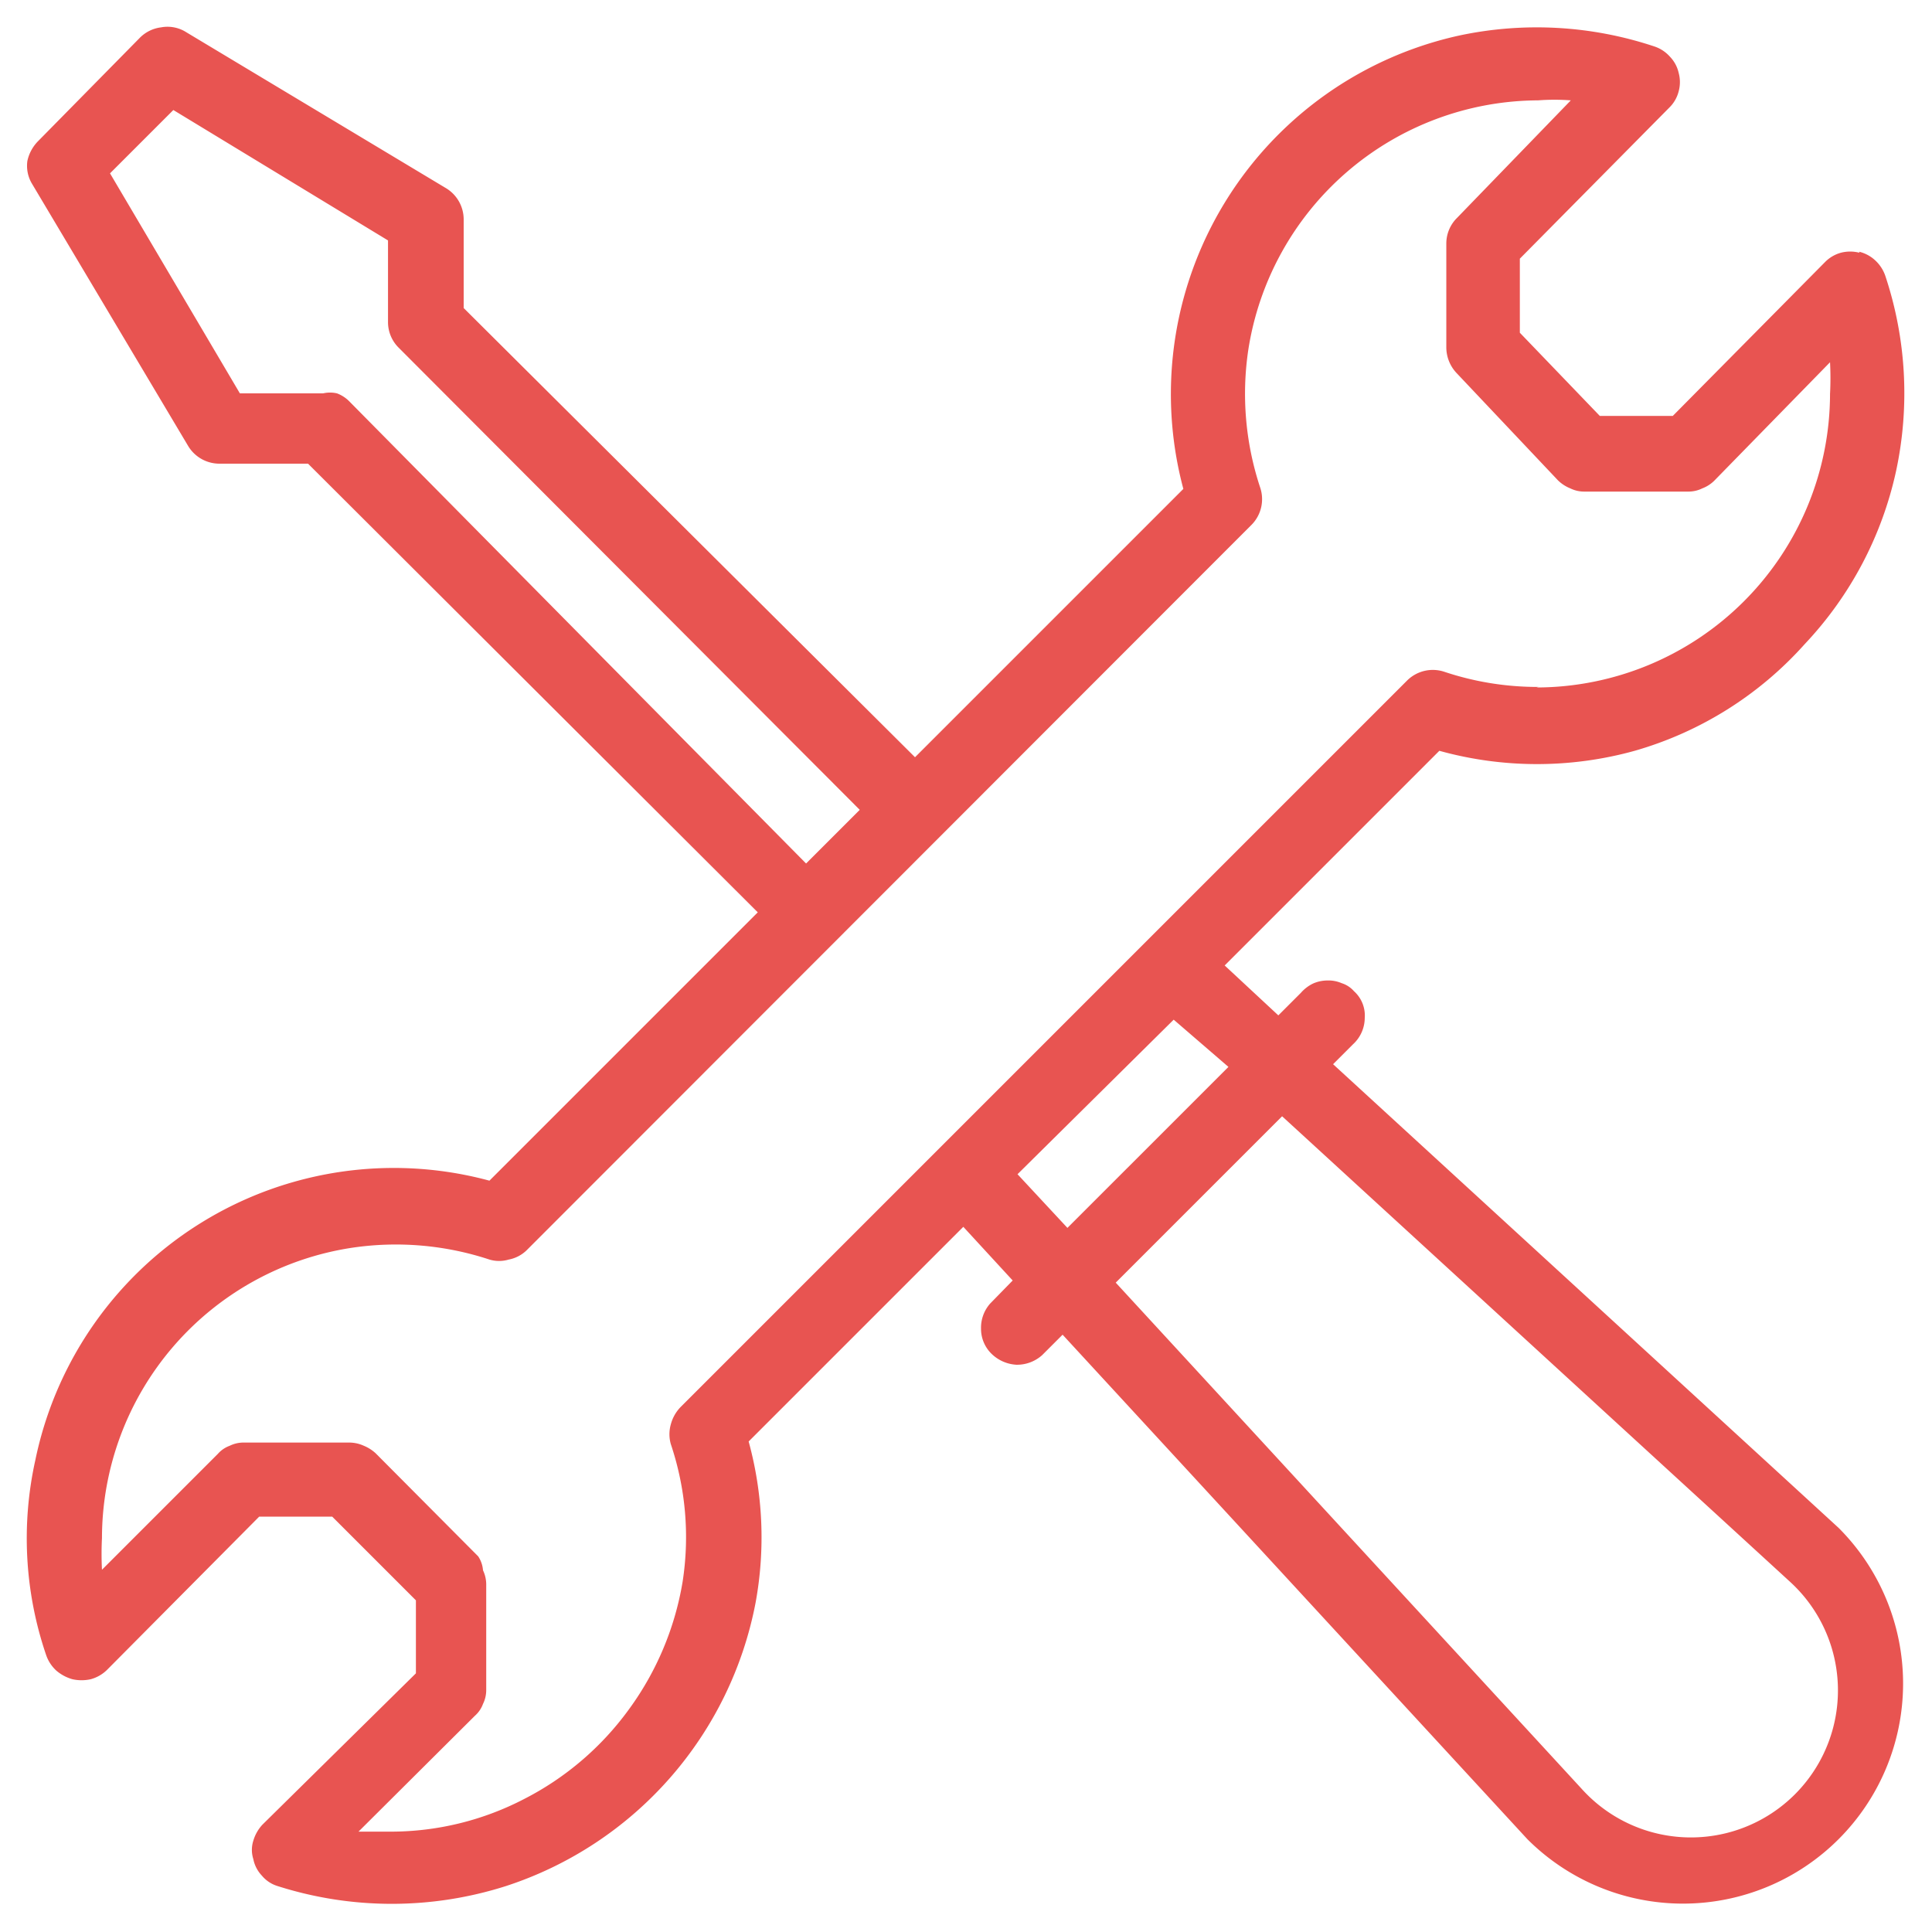<svg id="Layer_1" data-name="Layer 1" xmlns="http://www.w3.org/2000/svg" viewBox="0 0 36 36"><defs><style>.cls-1{fill:#e85451;}</style></defs><path class="cls-1" d="M34.65,4.71a.69.69,0,0,0-.35,0,.66.66,0,0,0-.29.17L31.17,7.75H29.81L28.32,6.2V4.82L31.11,2a.64.64,0,0,0,.17-.3.65.65,0,0,0,0-.34.63.63,0,0,0-.16-.3.67.67,0,0,0-.28-.19A6.93,6.93,0,0,0,27.2.66a6.84,6.84,0,0,0-5.15,8.45l-5,5L8.64,5.74V4.09A.68.68,0,0,0,8.3,3.5L3.47.6A.65.65,0,0,0,3,.51a.67.67,0,0,0-.4.2L.7,2.64A.75.75,0,0,0,.51,3a.65.65,0,0,0,.09.43L3.5,8.3a.68.68,0,0,0,.59.34H5.74L14.12,17l-5,5A6.82,6.82,0,0,0,.66,27.2a6.73,6.73,0,0,0,.2,3.64.7.7,0,0,0,.19.29.79.79,0,0,0,.3.16.78.78,0,0,0,.34,0,.69.69,0,0,0,.3-.17l2.84-2.86H6.19l1.56,1.56v1.36L4.89,34a.75.75,0,0,0-.17.3.56.56,0,0,0,0,.34.62.62,0,0,0,.16.31.61.61,0,0,0,.28.19,7,7,0,0,0,4.28,0,6.92,6.92,0,0,0,4.64-5.28,6.76,6.76,0,0,0-.13-3l4-4,.92,1-.42.43a.68.68,0,0,0-.17.47.65.65,0,0,0,.2.47.72.72,0,0,0,.46.2.7.7,0,0,0,.48-.18l.38-.38,8.66,9.4,0,0a4.1,4.1,0,0,0,5.8-5.8l0,0-9.42-8.64.37-.37a.67.67,0,0,0,.22-.49.61.61,0,0,0-.2-.5.51.51,0,0,0-.23-.15.62.62,0,0,0-.27-.05.66.66,0,0,0-.27.06.72.72,0,0,0-.22.17l-.42.42-1-.93,4-4a6.81,6.81,0,0,0,3.64,0A6.73,6.73,0,0,0,33.63,12a6.8,6.8,0,0,0,1.7-3.22,6.92,6.92,0,0,0-.2-3.64.7.7,0,0,0-.19-.29.67.67,0,0,0-.3-.16ZM6.5,7.47a.64.64,0,0,0-.22-.14.57.57,0,0,0-.26,0H4.47L2.05,3.23,3.23,2.05l4,2.43V6a.67.67,0,0,0,.2.48l8.59,8.61-1,1ZM23.89,20.8l9.46,8.67a2.74,2.74,0,1,1-3.88,3.86L20.79,23.9Zm-1-.92-3,3-.93-1L21.87,19Zm5.78-7.08a5.48,5.48,0,0,1-1.75-.28.68.68,0,0,0-.7.16L12.69,26.21a.73.73,0,0,0-.19.33.67.67,0,0,0,0,.37,5.43,5.43,0,0,1,.22,2.56,5.57,5.57,0,0,1-1,2.38,5.51,5.51,0,0,1-1.95,1.67,5.39,5.39,0,0,1-2.49.61l-.6,0,2.17-2.16a.54.54,0,0,0,.15-.22.58.58,0,0,0,.06-.26V29.52a.62.62,0,0,0-.06-.26A.54.54,0,0,0,8.91,29L7,27.08a.74.74,0,0,0-.22-.14.66.66,0,0,0-.27-.06H4.54a.58.58,0,0,0-.26.06.54.54,0,0,0-.22.15L1.9,29.25a5.83,5.83,0,0,1,0-.59,5.48,5.48,0,0,1,4.66-5.41,5.56,5.56,0,0,1,2.56.22.63.63,0,0,0,.36,0,.65.65,0,0,0,.33-.17L23.32,9.78a.68.68,0,0,0,.16-.7,5.55,5.55,0,0,1-.22-2.56,5.49,5.49,0,0,1,5.4-4.65,4.08,4.08,0,0,1,.61,0L27.15,4.06a.67.67,0,0,0-.2.48V6.48a.7.7,0,0,0,.19.47l1.89,2a.7.7,0,0,0,.23.15.58.58,0,0,0,.26.06h1.94a.58.58,0,0,0,.26-.06.64.64,0,0,0,.22-.14L34.1,6.75a5.68,5.68,0,0,1,0,.59,5.48,5.48,0,0,1-5.47,5.47Z"/></svg>